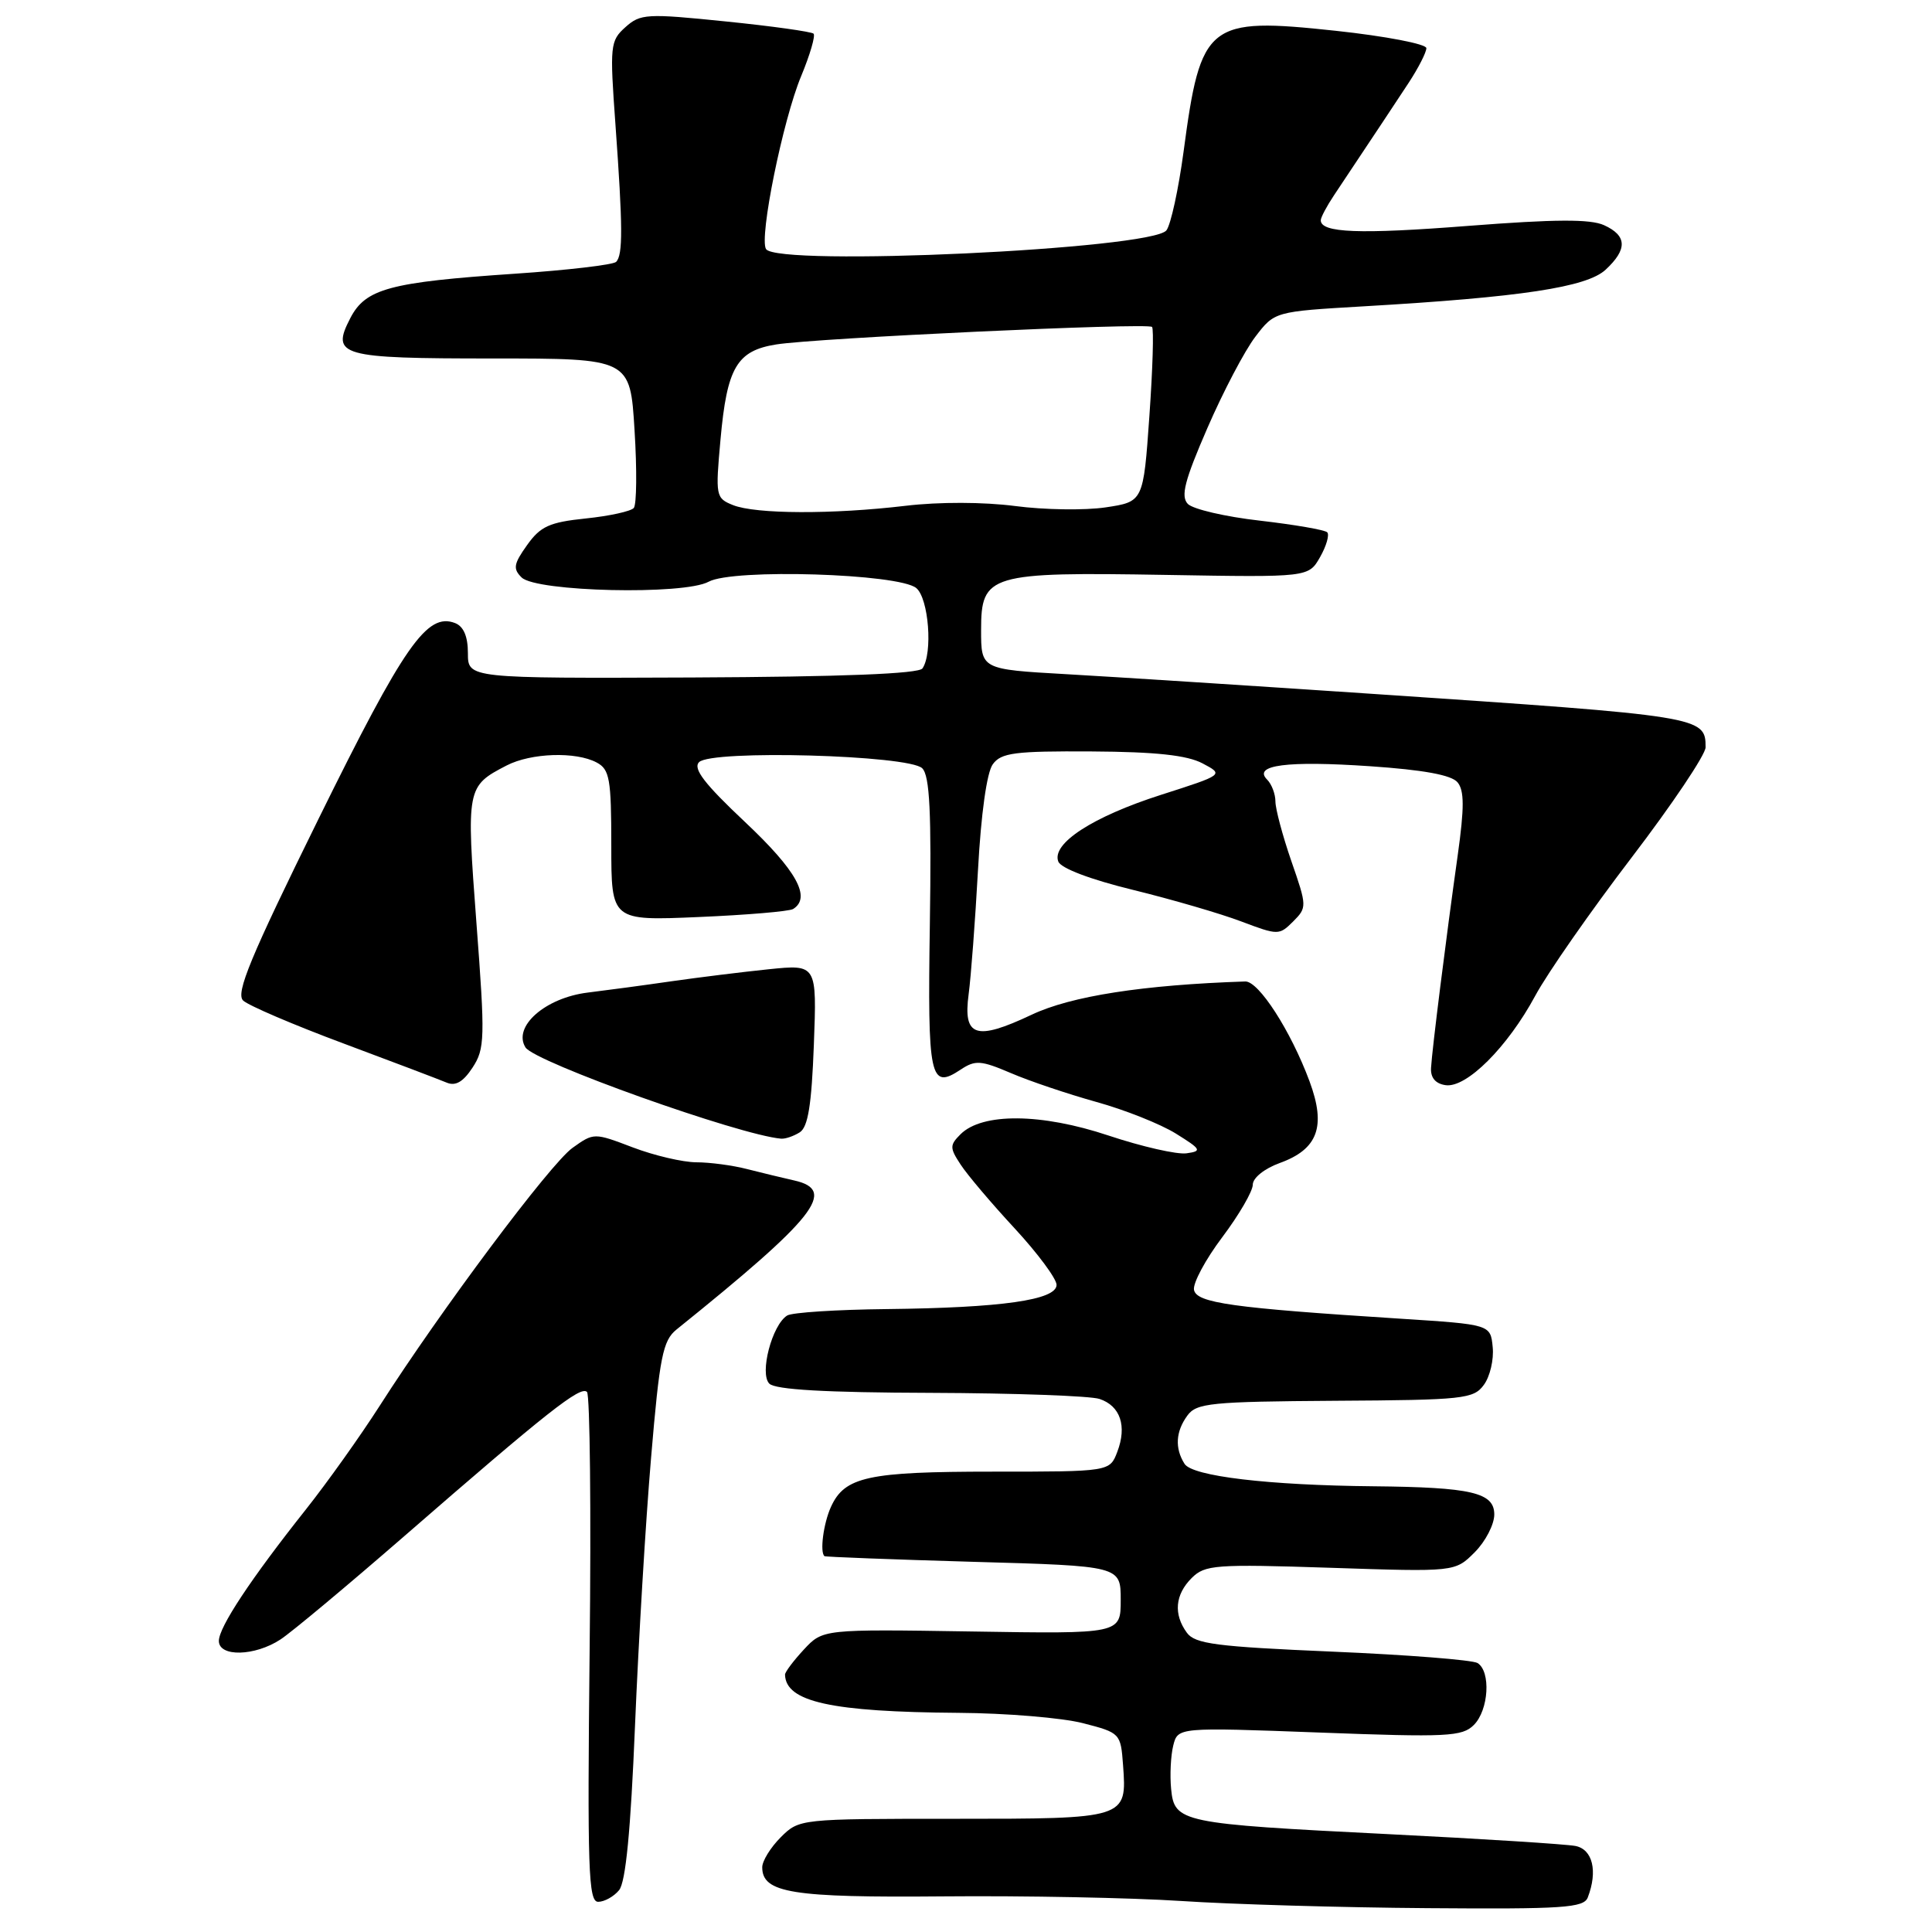 <?xml version="1.0" encoding="UTF-8" standalone="no"?>
<!DOCTYPE svg PUBLIC "-//W3C//DTD SVG 1.1//EN" "http://www.w3.org/Graphics/SVG/1.1/DTD/svg11.dtd" >
<svg xmlns="http://www.w3.org/2000/svg" xmlns:xlink="http://www.w3.org/1999/xlink" version="1.1" viewBox="0 0 256 256">
 <g >
 <path fill="currentColor"
d=" M 210.39 251.42 C 211.73 247.93 211.04 245.05 208.75 244.60 C 207.51 244.36 196.33 243.65 183.89 243.03 C 156.47 241.66 155.61 241.48 155.18 237.05 C 155.00 235.22 155.13 232.63 155.46 231.30 C 156.07 228.87 156.07 228.87 174.83 229.57 C 191.76 230.21 193.75 230.11 195.29 228.57 C 197.27 226.59 197.57 221.47 195.78 220.36 C 195.11 219.95 186.46 219.27 176.55 218.85 C 161.18 218.19 158.35 217.83 157.27 216.35 C 155.47 213.89 155.70 211.30 157.90 209.10 C 159.66 207.34 161.01 207.24 176.30 207.74 C 192.80 208.29 192.80 208.29 195.40 205.69 C 196.83 204.26 198.00 202.00 198.00 200.68 C 198.00 197.77 195.00 197.07 182.00 196.94 C 168.06 196.81 158.00 195.61 156.96 193.97 C 155.65 191.90 155.78 189.68 157.34 187.56 C 158.54 185.91 160.48 185.72 176.92 185.61 C 193.94 185.51 195.26 185.37 196.62 183.50 C 197.43 182.40 197.96 180.15 197.79 178.50 C 197.50 175.50 197.50 175.50 185.50 174.73 C 163.25 173.31 158.54 172.65 158.21 170.91 C 158.05 170.03 159.73 166.89 161.96 163.93 C 164.18 160.98 166.00 157.84 166.00 156.98 C 166.00 156.08 167.53 154.85 169.56 154.11 C 174.64 152.28 175.74 149.26 173.52 143.28 C 171.04 136.60 166.78 129.99 165.00 130.05 C 151.47 130.50 141.92 131.98 136.69 134.46 C 129.30 137.95 127.59 137.39 128.35 131.74 C 128.66 129.41 129.22 122.00 129.59 115.27 C 129.99 107.85 130.76 102.34 131.55 101.27 C 132.66 99.74 134.46 99.51 144.67 99.57 C 153.15 99.62 157.30 100.07 159.34 101.15 C 162.18 102.65 162.18 102.65 153.84 105.32 C 144.79 108.22 139.31 111.77 140.23 114.16 C 140.57 115.05 144.49 116.54 150.15 117.92 C 155.29 119.18 161.74 121.06 164.48 122.10 C 169.36 123.94 169.50 123.94 171.35 122.10 C 173.19 120.25 173.19 120.09 171.11 114.10 C 169.95 110.74 169.00 107.18 169.00 106.20 C 169.00 105.21 168.50 103.90 167.90 103.30 C 165.97 101.37 170.55 100.78 181.55 101.53 C 188.60 102.01 192.33 102.69 193.13 103.66 C 194.03 104.74 194.04 107.01 193.16 113.29 C 191.59 124.45 189.76 139.06 189.62 141.50 C 189.54 142.80 190.21 143.60 191.55 143.79 C 194.31 144.19 199.76 138.75 203.43 131.94 C 205.04 128.95 210.78 120.72 216.18 113.65 C 221.58 106.58 226.00 99.99 226.00 99.02 C 226.00 94.95 225.58 94.88 182.00 91.95 C 165.78 90.86 147.44 89.68 141.25 89.33 C 130.00 88.69 130.00 88.69 130.00 83.47 C 130.00 76.09 131.05 75.78 154.57 76.18 C 173.39 76.50 173.39 76.50 174.92 73.81 C 175.76 72.33 176.18 70.85 175.86 70.53 C 175.54 70.21 171.53 69.52 166.95 68.99 C 162.36 68.47 158.07 67.47 157.39 66.77 C 156.43 65.76 156.96 63.68 159.98 56.73 C 162.07 51.91 164.93 46.46 166.34 44.62 C 168.89 41.28 168.89 41.28 180.69 40.59 C 201.54 39.38 210.25 38.06 212.75 35.74 C 215.66 33.04 215.60 31.23 212.55 29.84 C 210.73 29.01 206.06 29.04 194.56 29.93 C 180.10 31.06 174.99 30.86 175.01 29.18 C 175.01 28.81 175.80 27.32 176.76 25.88 C 183.07 16.40 184.59 14.12 186.67 10.95 C 187.95 8.99 189.00 6.94 189.00 6.38 C 189.00 5.83 183.59 4.79 176.99 4.08 C 160.01 2.26 159.11 2.97 156.83 20.09 C 156.16 25.07 155.14 29.76 154.56 30.52 C 152.63 33.03 102.96 35.35 101.50 33.00 C 100.57 31.49 103.73 15.91 106.16 10.08 C 107.33 7.26 108.07 4.73 107.80 4.46 C 107.53 4.20 102.29 3.46 96.15 2.84 C 85.69 1.77 84.85 1.82 82.87 3.60 C 80.85 5.41 80.79 6.03 81.55 16.50 C 82.53 30.10 82.55 33.78 81.64 34.70 C 81.24 35.09 75.20 35.80 68.21 36.27 C 51.63 37.39 48.44 38.25 46.42 42.15 C 43.83 47.16 45.01 47.50 65.31 47.50 C 83.50 47.50 83.50 47.50 84.08 57.00 C 84.41 62.23 84.36 66.86 83.98 67.31 C 83.60 67.75 80.73 68.38 77.61 68.70 C 72.80 69.20 71.61 69.74 69.84 72.23 C 68.06 74.72 67.95 75.37 69.12 76.52 C 71.08 78.42 90.64 78.87 93.90 77.08 C 97.11 75.32 119.09 76.00 121.41 77.92 C 123.06 79.29 123.62 86.55 122.23 88.57 C 121.74 89.28 111.59 89.68 91.75 89.77 C 62.00 89.89 62.00 89.89 62.00 86.55 C 62.00 84.33 61.43 83.00 60.30 82.56 C 56.58 81.13 53.57 85.45 42.22 108.48 C 33.17 126.85 31.20 131.61 32.22 132.58 C 32.92 133.24 38.90 135.80 45.50 138.26 C 52.10 140.72 58.25 143.06 59.18 143.45 C 60.36 143.95 61.37 143.36 62.61 141.47 C 64.25 138.97 64.29 137.59 63.13 122.30 C 61.78 104.38 61.82 104.18 67.13 101.43 C 70.37 99.76 76.31 99.56 79.07 101.04 C 80.78 101.95 81.00 103.21 81.00 112.04 C 81.00 122.01 81.00 122.01 92.59 121.51 C 98.96 121.24 104.59 120.76 105.09 120.45 C 107.53 118.93 105.56 115.36 98.75 108.95 C 93.34 103.86 91.79 101.84 92.63 100.99 C 94.27 99.32 120.45 100.05 122.20 101.80 C 123.20 102.80 123.43 107.62 123.21 122.47 C 122.90 142.93 123.22 144.43 127.29 141.73 C 129.23 140.44 129.97 140.49 133.95 142.19 C 136.41 143.25 141.50 144.96 145.26 146.01 C 149.03 147.05 153.77 148.94 155.80 150.20 C 159.18 152.30 159.30 152.53 157.22 152.82 C 155.97 153.00 151.31 151.94 146.87 150.46 C 137.96 147.49 130.14 147.43 127.27 150.30 C 125.83 151.74 125.83 152.10 127.30 154.33 C 128.18 155.68 131.40 159.48 134.45 162.77 C 137.50 166.07 140.00 169.44 140.00 170.25 C 140.00 172.26 132.70 173.29 117.49 173.46 C 110.88 173.53 104.96 173.91 104.31 174.31 C 102.30 175.55 100.61 182.01 101.94 183.34 C 102.74 184.14 109.41 184.52 123.30 184.56 C 134.41 184.60 144.49 184.96 145.70 185.37 C 148.45 186.29 149.35 188.95 148.05 192.37 C 147.05 195.00 147.05 195.00 131.57 195.00 C 115.01 195.00 111.93 195.67 110.11 199.66 C 109.11 201.85 108.61 205.69 109.25 206.20 C 109.39 206.30 118.28 206.64 129.00 206.95 C 148.50 207.50 148.50 207.50 148.50 212.00 C 148.50 216.50 148.50 216.50 128.76 216.18 C 109.03 215.87 109.03 215.87 106.51 218.58 C 105.13 220.07 104.01 221.56 104.02 221.90 C 104.11 225.51 110.16 226.84 127.00 226.96 C 133.32 227.00 140.75 227.62 143.50 228.33 C 148.44 229.60 148.50 229.68 148.81 233.88 C 149.33 241.00 149.34 241.00 126.33 241.00 C 105.98 241.00 105.90 241.01 103.45 243.45 C 102.10 244.80 101.00 246.59 101.00 247.42 C 101.00 250.83 104.94 251.46 125.00 251.28 C 135.72 251.18 149.90 251.46 156.50 251.89 C 163.10 252.33 177.79 252.76 189.14 252.84 C 207.14 252.98 209.86 252.80 210.39 251.42 Z  M 82.03 250.46 C 82.91 249.40 83.57 242.57 84.14 228.71 C 84.60 217.59 85.55 201.60 86.27 193.17 C 87.40 179.76 87.83 177.63 89.64 176.17 C 108.09 161.32 110.95 157.70 105.25 156.42 C 103.74 156.08 100.92 155.40 99.00 154.91 C 97.08 154.41 94.04 154.01 92.26 154.01 C 90.48 154.00 86.70 153.12 83.86 152.04 C 78.71 150.08 78.69 150.08 75.86 152.10 C 72.93 154.19 58.37 173.66 50.29 186.31 C 47.76 190.26 43.37 196.43 40.54 200.00 C 33.23 209.21 29.00 215.61 29.00 217.43 C 29.00 219.58 33.76 219.47 37.16 217.24 C 38.62 216.29 46.04 210.09 53.66 203.47 C 72.53 187.06 76.93 183.59 77.78 184.44 C 78.17 184.84 78.34 200.21 78.13 218.59 C 77.82 247.71 77.96 252.00 79.26 252.00 C 80.08 252.00 81.33 251.31 82.03 250.46 Z  M 105.97 150.04 C 107.07 149.34 107.54 146.42 107.84 138.44 C 108.24 127.78 108.24 127.78 101.87 128.43 C 98.37 128.79 92.58 129.51 89.00 130.02 C 85.42 130.54 80.42 131.21 77.89 131.52 C 72.25 132.21 67.91 136.03 69.63 138.79 C 70.84 140.73 97.97 150.41 103.50 150.88 C 104.05 150.93 105.16 150.55 105.97 150.04 Z  M 97.13 66.93 C 94.84 66.01 94.79 65.74 95.47 58.24 C 96.33 48.69 97.63 46.47 102.86 45.64 C 108.17 44.79 152.08 42.74 152.65 43.32 C 152.90 43.56 152.74 48.88 152.30 55.12 C 151.50 66.48 151.50 66.48 146.50 67.23 C 143.75 67.64 138.35 67.56 134.50 67.05 C 130.34 66.51 124.46 66.49 120.00 67.02 C 110.32 68.17 100.14 68.13 97.13 66.93 Z "/>
</g>
</svg>